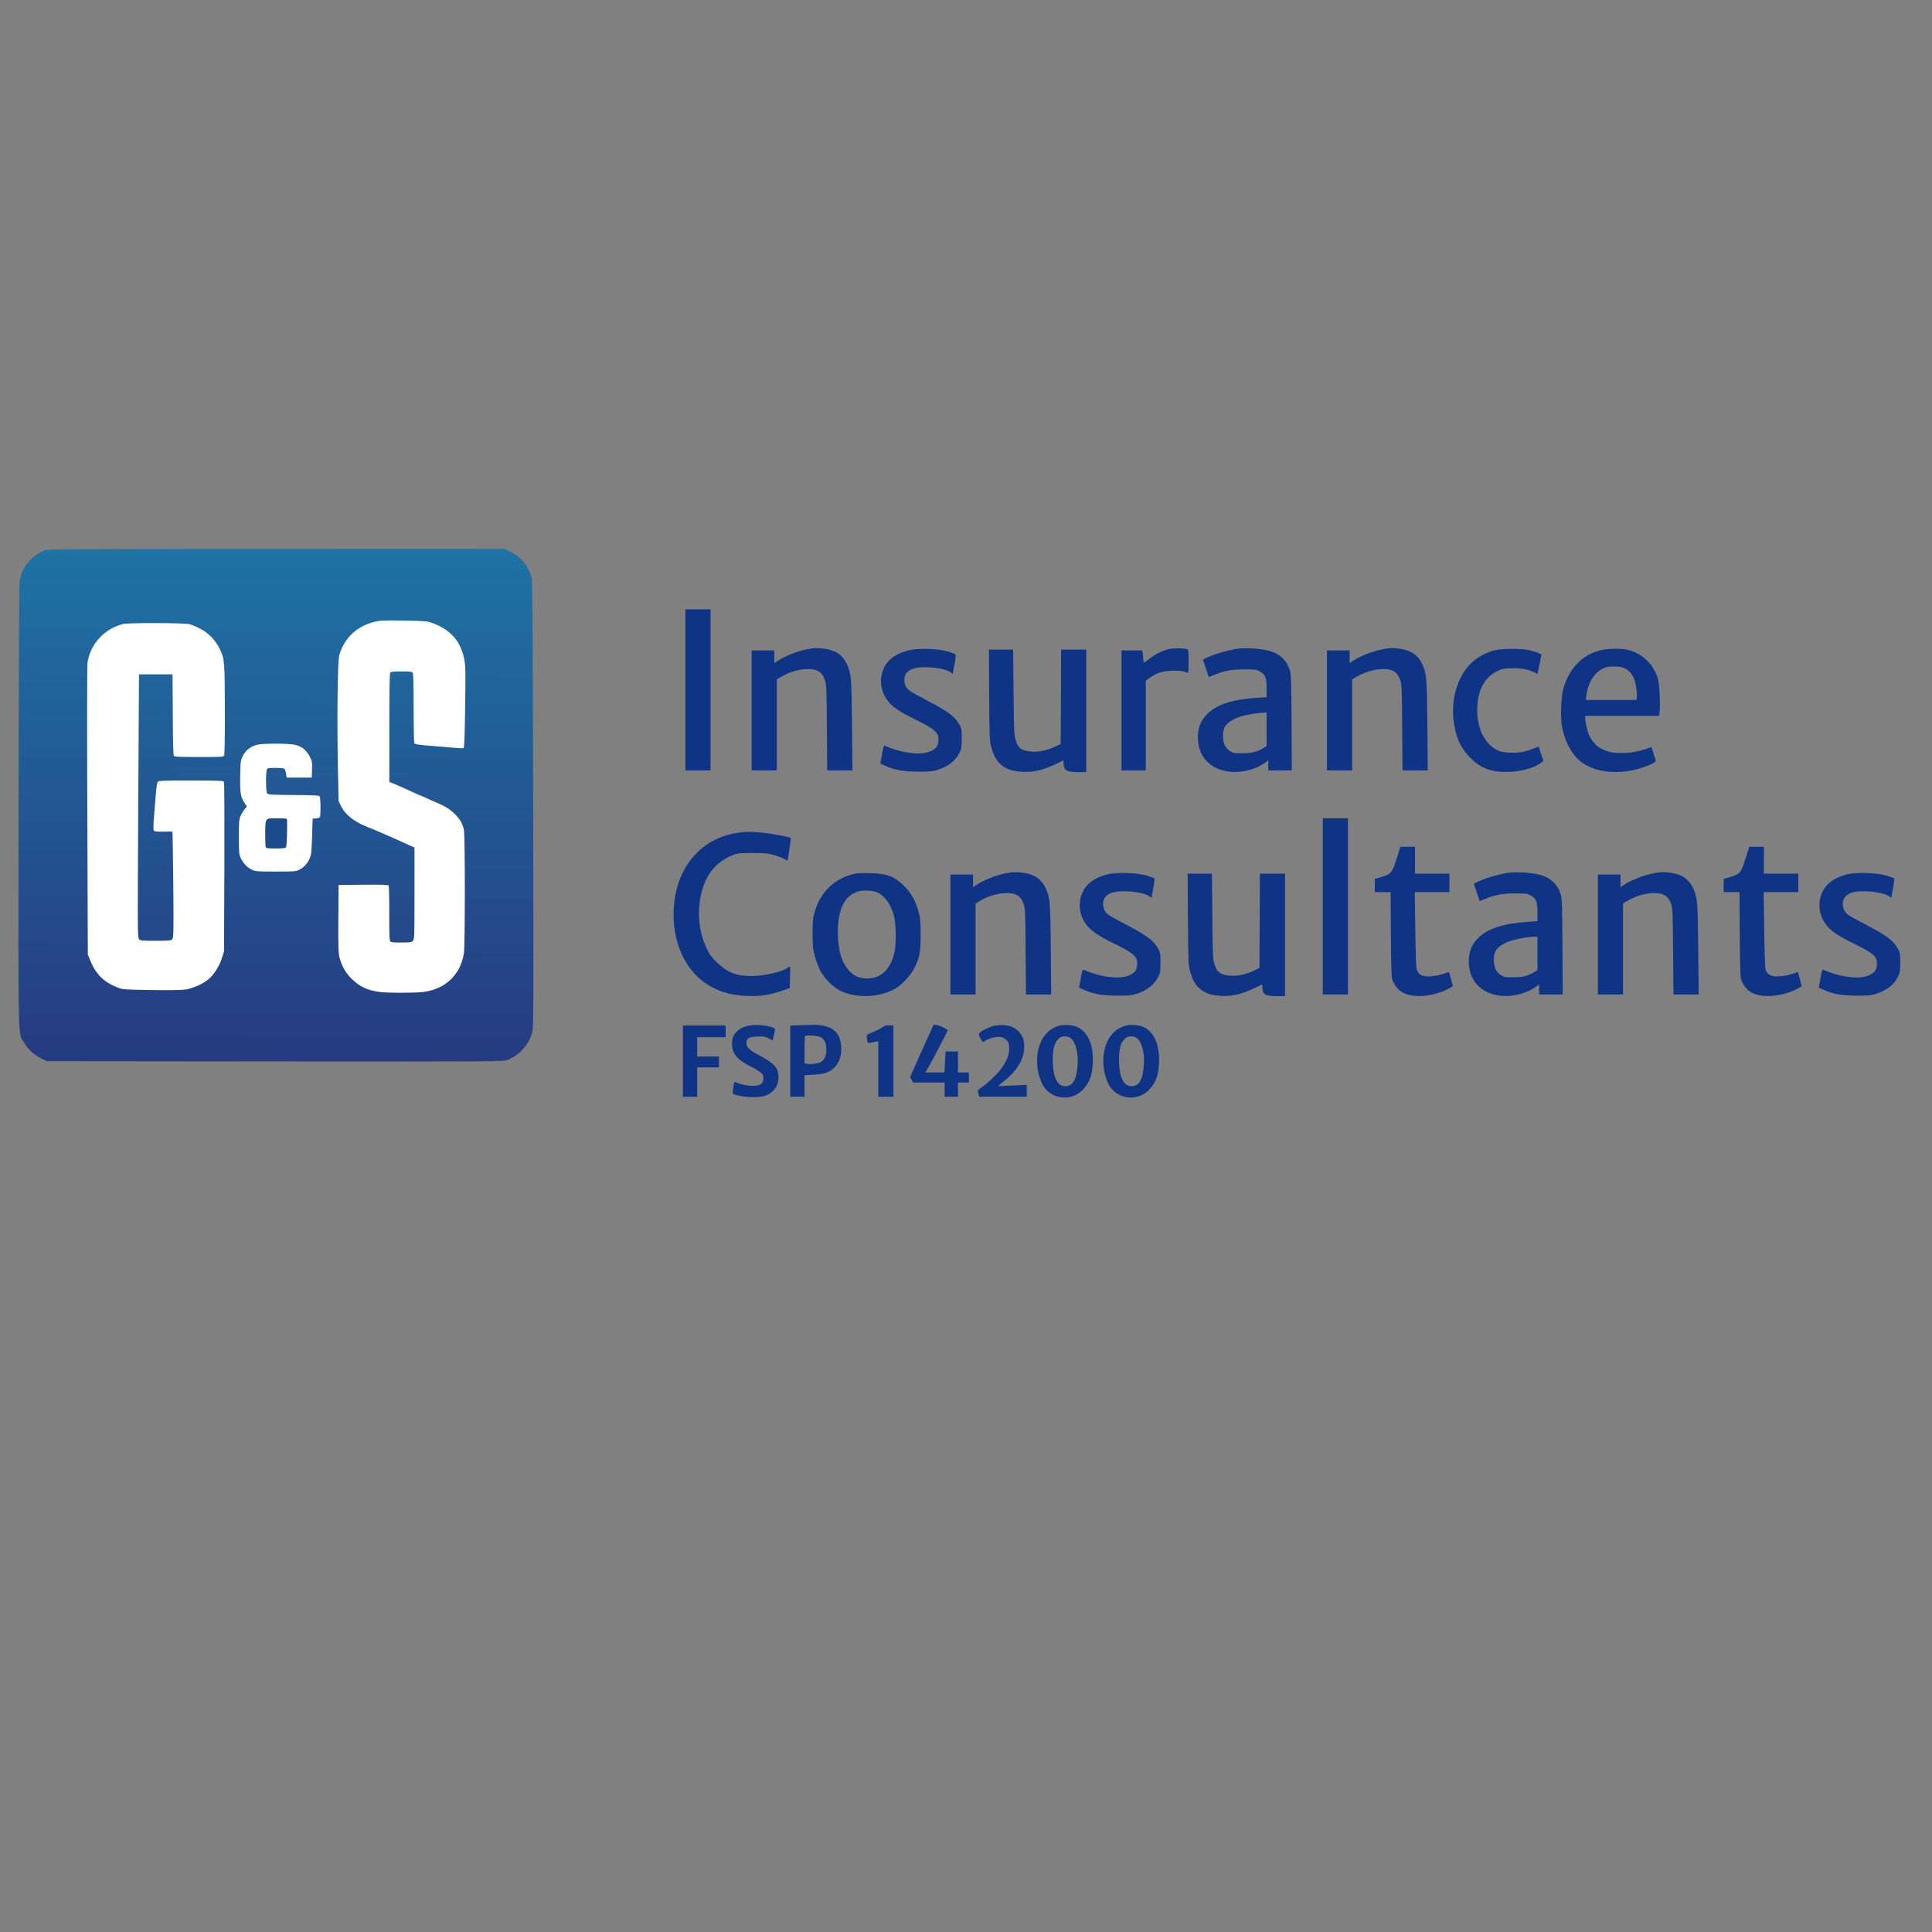 <svg xmlns="http://www.w3.org/2000/svg" xmlns:xlink="http://www.w3.org/1999/xlink" width="500" zoomAndPan="magnify" viewBox="0 0 375 375" height="500" preserveAspectRatio="xMidYMid meet" version="1.0"><rect x="0" y="0" width="375" height="375" fill="#808080" stroke="none"/><defs><clipPath id="25ca9823c2"><path d="M 10.316 114.793 L 96.34 114.793 L 96.34 200.098 L 10.316 200.098 Z M 10.316 114.793 " clip-rule="nonzero"/></clipPath><clipPath id="b4b57323c9"><path d="M 3.578 106.535 L 104 106.535 L 104 207 L 3.578 207 Z M 3.578 106.535 " clip-rule="nonzero"/></clipPath><clipPath id="25b2c4e6d1"><path d="M 8.664 106.82 C 7.215 107.473 6.922 107.668 5.996 108.578 C 4.727 109.852 4.105 111.07 3.812 112.895 C 3.699 113.598 3.637 128.223 3.602 156.789 C 3.555 204.672 3.457 200.289 4.742 202.473 C 5.523 203.777 6.531 204.703 8.016 205.438 L 9.07 205.977 L 53.332 206.023 C 97.48 206.055 97.609 206.055 98.488 205.73 C 100.785 204.867 102.609 202.848 103.324 200.355 C 103.551 199.543 103.57 195.406 103.488 156.219 C 103.422 126.398 103.34 112.75 103.211 112.242 C 102.672 109.996 101.145 108.09 99.074 107.113 L 97.887 106.543 L 53.562 106.559 C 13.531 106.559 9.188 106.594 8.664 106.82 Z M 83.383 120.746 C 87.305 122.016 89.438 124.328 90.141 128.109 C 90.367 129.379 90.383 130.469 90.285 137.344 C 90.188 143.598 90.121 145.145 89.961 145.207 C 89.828 145.258 88.949 145.227 87.992 145.129 C 87.012 145.047 85.336 144.898 84.246 144.816 C 81.512 144.605 80.551 144.477 80.422 144.266 C 80.355 144.168 80.289 141.137 80.289 137.52 C 80.289 133.305 80.227 130.844 80.129 130.633 C 79.965 130.355 79.77 130.324 77.961 130.324 C 76.629 130.324 75.895 130.387 75.766 130.52 C 75.617 130.664 75.57 133.27 75.57 141.25 L 75.57 151.805 L 75.945 151.918 C 76.141 151.984 76.711 152.211 77.199 152.441 C 77.688 152.652 78.387 152.977 78.742 153.125 C 79.102 153.285 79.883 153.645 80.484 153.922 C 81.09 154.199 81.609 154.426 81.656 154.426 C 81.707 154.426 82.375 154.719 83.141 155.078 C 83.906 155.438 84.57 155.73 84.621 155.73 C 84.652 155.73 85.254 156.008 85.938 156.332 C 86.77 156.738 87.52 157.262 88.188 157.914 C 89.309 159.02 89.766 159.801 90.043 161.07 C 90.285 162.227 90.285 183.516 90.043 185.031 C 89.375 189.199 86.445 192 82.164 192.539 C 80.438 192.75 75.031 192.75 73.566 192.523 C 71.273 192.18 69.938 191.562 68.441 190.16 C 67.172 189.004 66.355 187.602 65.898 185.859 C 65.672 184.934 65.641 183.953 65.672 178.289 L 65.723 171.773 L 70.508 171.723 C 74.234 171.691 75.324 171.738 75.441 171.887 C 75.504 172 75.57 174.426 75.555 177.293 C 75.555 181.676 75.586 182.523 75.781 182.734 C 75.977 182.914 76.449 182.961 77.945 182.945 C 79.703 182.93 79.918 182.895 80.176 182.586 C 80.438 182.262 80.453 181.578 80.453 173.367 L 80.453 164.508 L 79.363 164.02 C 78.742 163.742 77.945 163.387 77.57 163.207 C 77.18 163.043 76.562 162.766 76.188 162.586 C 75.797 162.426 74.871 162.016 74.137 161.691 C 73.387 161.348 72.234 160.875 71.566 160.617 C 68.812 159.559 67.008 158.156 66.195 156.445 L 65.723 155.484 L 65.59 149.133 C 65.395 139.508 65.527 128.172 65.852 127.148 C 66.859 123.809 69.238 121.559 72.688 120.695 C 73.715 120.438 74.43 120.402 78.254 120.453 C 81.527 120.5 82.848 120.566 83.383 120.746 Z M 36.762 121.152 C 37.137 121.234 37.965 121.578 38.633 121.918 C 40.457 122.812 41.84 124.23 42.719 126.086 C 43.582 127.879 43.633 128.645 43.648 137.945 C 43.664 143.418 43.598 146.414 43.5 146.625 C 43.34 146.918 43.109 146.934 38.633 146.934 C 34.906 146.934 33.898 146.887 33.75 146.723 C 33.637 146.559 33.555 144.133 33.539 138.695 L 33.488 130.891 L 26.977 130.891 L 26.832 156.43 C 26.703 180.797 26.703 181.984 26.977 182.277 C 27.254 182.586 27.5 182.602 30.25 182.602 C 33 182.602 33.23 182.586 33.473 182.246 C 33.684 181.934 33.719 180.664 33.637 171.707 C 33.57 166.105 33.508 161.48 33.473 161.445 C 33.426 161.398 32.645 161.383 31.73 161.414 C 30.496 161.445 30.008 161.398 29.875 161.234 C 29.746 161.09 29.746 160.469 29.844 159.148 C 29.926 158.125 30.086 156.09 30.203 154.656 C 30.332 152.961 30.477 151.918 30.625 151.758 C 30.82 151.527 31.535 151.496 37.086 151.496 C 42.637 151.496 43.34 151.527 43.469 151.758 C 43.551 151.902 43.582 159.051 43.551 168.32 L 43.484 184.641 L 43.062 185.992 C 42.59 187.539 41.484 189.25 40.359 190.16 C 39.332 190.992 37.398 191.855 36.012 192.066 C 35.246 192.18 32.969 192.211 29.371 192.164 C 24.488 192.098 23.805 192.051 23.07 191.773 C 20.191 190.68 18.66 189.199 17.52 186.43 L 17.047 185.289 L 16.949 157.523 C 16.887 141.738 16.902 129.297 16.984 128.695 C 17.473 125.062 20.223 122.047 23.887 121.121 C 24.879 120.859 35.719 120.891 36.762 121.152 Z M 57.289 144.574 C 58.625 144.914 59.438 145.566 60.074 146.773 C 60.578 147.75 60.609 147.863 60.562 149.363 L 60.512 150.926 L 55.629 150.926 L 55.516 150.129 C 55.449 149.688 55.305 149.266 55.188 149.199 C 55.074 149.117 54.309 149.051 53.48 149.051 C 52.16 149.051 51.949 149.086 51.805 149.363 C 51.559 149.836 51.59 153.645 51.852 153.988 C 52.031 154.246 52.551 154.281 56.98 154.312 C 61.148 154.344 61.93 154.379 62.059 154.59 C 62.238 154.883 62.27 158.336 62.09 158.613 C 62.027 158.711 61.684 158.824 61.324 158.855 L 60.676 158.906 L 60.578 162.246 C 60.527 164.086 60.414 165.812 60.316 166.09 C 59.879 167.391 59.195 168.223 58.07 168.824 C 57.453 169.148 57.207 169.168 53.512 169.168 C 49.816 169.168 49.574 169.148 48.855 168.793 C 47.961 168.367 47.18 167.539 46.707 166.496 C 46.398 165.812 46.367 165.453 46.367 162.406 C 46.367 159.363 46.398 159.02 46.723 158.305 C 46.938 157.879 47.277 157.309 47.504 157.031 L 47.93 156.543 L 47.426 155.797 C 46.691 154.688 46.562 153.758 46.625 150.52 C 46.676 147.781 46.691 147.637 47.133 146.723 C 47.668 145.664 48.598 144.914 49.816 144.574 C 50.957 144.266 56.086 144.266 57.289 144.574 Z M 57.289 144.574 " clip-rule="nonzero"/></clipPath><linearGradient x1="306.289" gradientTransform="matrix(0.163, 0, 0, 0.163, 3.578, -138.411)" y1="2116.033" x2="308.357" gradientUnits="userSpaceOnUse" y2="1502.968" id="0bcfb83d24"><stop stop-opacity="1" stop-color="rgb(14.899%, 23.499%, 50.999%)" offset="0"/><stop stop-opacity="1" stop-color="rgb(14.88%, 23.624%, 51.077%)" offset="0.003"/><stop stop-opacity="1" stop-color="rgb(14.862%, 23.75%, 51.157%)" offset="0.031"/><stop stop-opacity="1" stop-color="rgb(14.838%, 23.921%, 51.263%)" offset="0.047"/><stop stop-opacity="1" stop-color="rgb(14.787%, 24.263%, 51.479%)" offset="0.062"/><stop stop-opacity="1" stop-color="rgb(14.737%, 24.606%, 51.694%)" offset="0.078"/><stop stop-opacity="1" stop-color="rgb(14.687%, 24.948%, 51.907%)" offset="0.094"/><stop stop-opacity="1" stop-color="rgb(14.636%, 25.291%, 52.122%)" offset="0.109"/><stop stop-opacity="1" stop-color="rgb(14.586%, 25.633%, 52.338%)" offset="0.125"/><stop stop-opacity="1" stop-color="rgb(14.537%, 25.975%, 52.553%)" offset="0.141"/><stop stop-opacity="1" stop-color="rgb(14.487%, 26.318%, 52.768%)" offset="0.156"/><stop stop-opacity="1" stop-color="rgb(14.436%, 26.66%, 52.982%)" offset="0.172"/><stop stop-opacity="1" stop-color="rgb(14.386%, 27.003%, 53.197%)" offset="0.188"/><stop stop-opacity="1" stop-color="rgb(14.336%, 27.345%, 53.412%)" offset="0.203"/><stop stop-opacity="1" stop-color="rgb(14.287%, 27.689%, 53.627%)" offset="0.219"/><stop stop-opacity="1" stop-color="rgb(14.236%, 28.03%, 53.842%)" offset="0.234"/><stop stop-opacity="1" stop-color="rgb(14.186%, 28.372%, 54.056%)" offset="0.25"/><stop stop-opacity="1" stop-color="rgb(14.136%, 28.716%, 54.271%)" offset="0.266"/><stop stop-opacity="1" stop-color="rgb(14.085%, 29.057%, 54.486%)" offset="0.281"/><stop stop-opacity="1" stop-color="rgb(14.035%, 29.401%, 54.701%)" offset="0.297"/><stop stop-opacity="1" stop-color="rgb(13.986%, 29.742%, 54.916%)" offset="0.312"/><stop stop-opacity="1" stop-color="rgb(13.936%, 30.086%, 55.13%)" offset="0.328"/><stop stop-opacity="1" stop-color="rgb(13.885%, 30.428%, 55.345%)" offset="0.344"/><stop stop-opacity="1" stop-color="rgb(13.835%, 30.769%, 55.56%)" offset="0.359"/><stop stop-opacity="1" stop-color="rgb(13.785%, 31.113%, 55.775%)" offset="0.375"/><stop stop-opacity="1" stop-color="rgb(13.736%, 31.454%, 55.991%)" offset="0.391"/><stop stop-opacity="1" stop-color="rgb(13.686%, 31.798%, 56.204%)" offset="0.406"/><stop stop-opacity="1" stop-color="rgb(13.635%, 32.14%, 56.419%)" offset="0.422"/><stop stop-opacity="1" stop-color="rgb(13.585%, 32.483%, 56.635%)" offset="0.438"/><stop stop-opacity="1" stop-color="rgb(13.535%, 32.825%, 56.85%)" offset="0.453"/><stop stop-opacity="1" stop-color="rgb(13.484%, 33.168%, 57.065%)" offset="0.469"/><stop stop-opacity="1" stop-color="rgb(13.435%, 33.51%, 57.278%)" offset="0.484"/><stop stop-opacity="1" stop-color="rgb(13.385%, 33.852%, 57.494%)" offset="0.5"/><stop stop-opacity="1" stop-color="rgb(13.335%, 34.195%, 57.709%)" offset="0.516"/><stop stop-opacity="1" stop-color="rgb(13.284%, 34.537%, 57.924%)" offset="0.531"/><stop stop-opacity="1" stop-color="rgb(13.234%, 34.88%, 58.139%)" offset="0.547"/><stop stop-opacity="1" stop-color="rgb(13.185%, 35.222%, 58.353%)" offset="0.562"/><stop stop-opacity="1" stop-color="rgb(13.135%, 35.565%, 58.568%)" offset="0.578"/><stop stop-opacity="1" stop-color="rgb(13.084%, 35.907%, 58.783%)" offset="0.594"/><stop stop-opacity="1" stop-color="rgb(13.034%, 36.249%, 58.998%)" offset="0.609"/><stop stop-opacity="1" stop-color="rgb(12.984%, 36.592%, 59.213%)" offset="0.625"/><stop stop-opacity="1" stop-color="rgb(12.933%, 36.934%, 59.427%)" offset="0.641"/><stop stop-opacity="1" stop-color="rgb(12.885%, 37.277%, 59.642%)" offset="0.656"/><stop stop-opacity="1" stop-color="rgb(12.834%, 37.619%, 59.857%)" offset="0.672"/><stop stop-opacity="1" stop-color="rgb(12.784%, 37.962%, 60.072%)" offset="0.688"/><stop stop-opacity="1" stop-color="rgb(12.733%, 38.304%, 60.287%)" offset="0.703"/><stop stop-opacity="1" stop-color="rgb(12.683%, 38.646%, 60.501%)" offset="0.719"/><stop stop-opacity="1" stop-color="rgb(12.634%, 38.989%, 60.716%)" offset="0.734"/><stop stop-opacity="1" stop-color="rgb(12.584%, 39.331%, 60.931%)" offset="0.75"/><stop stop-opacity="1" stop-color="rgb(12.534%, 39.674%, 61.147%)" offset="0.766"/><stop stop-opacity="1" stop-color="rgb(12.483%, 40.016%, 61.362%)" offset="0.781"/><stop stop-opacity="1" stop-color="rgb(12.433%, 40.359%, 61.575%)" offset="0.797"/><stop stop-opacity="1" stop-color="rgb(12.383%, 40.701%, 61.79%)" offset="0.812"/><stop stop-opacity="1" stop-color="rgb(12.334%, 41.043%, 62.006%)" offset="0.828"/><stop stop-opacity="1" stop-color="rgb(12.283%, 41.386%, 62.221%)" offset="0.844"/><stop stop-opacity="1" stop-color="rgb(12.233%, 41.728%, 62.436%)" offset="0.859"/><stop stop-opacity="1" stop-color="rgb(12.183%, 42.072%, 62.65%)" offset="0.875"/><stop stop-opacity="1" stop-color="rgb(12.132%, 42.413%, 62.865%)" offset="0.891"/><stop stop-opacity="1" stop-color="rgb(12.083%, 42.757%, 63.08%)" offset="0.906"/><stop stop-opacity="1" stop-color="rgb(12.033%, 43.098%, 63.295%)" offset="0.922"/><stop stop-opacity="1" stop-color="rgb(11.983%, 43.442%, 63.51%)" offset="0.938"/><stop stop-opacity="1" stop-color="rgb(11.932%, 43.784%, 63.724%)" offset="0.953"/><stop stop-opacity="1" stop-color="rgb(11.882%, 44.125%, 63.939%)" offset="0.969"/><stop stop-opacity="1" stop-color="rgb(11.832%, 44.469%, 64.154%)" offset="0.984"/><stop stop-opacity="1" stop-color="rgb(11.803%, 44.669%, 64.281%)" offset="0.997"/><stop stop-opacity="1" stop-color="rgb(11.8%, 44.699%, 64.299%)" offset="1"/></linearGradient><clipPath id="5ee1336e0a"><path d="M 353 169 L 368.828 169 L 368.828 194 L 353 194 Z M 353 169 " clip-rule="nonzero"/></clipPath><clipPath id="afbe8a65c8"><path d="M 201 198 L 213 198 L 213 213.035 L 201 213.035 Z M 201 198 " clip-rule="nonzero"/></clipPath><clipPath id="3fdd80ac44"><path d="M 214 198 L 225 198 L 225 213.035 L 214 213.035 Z M 214 198 " clip-rule="nonzero"/></clipPath></defs><g clip-path="url(#25ca9823c2)"><path fill="#ffffff" d="M 10.316 114.793 L 96.293 114.793 L 96.293 200.098 L 10.316 200.098 Z M 10.316 114.793 " fill-opacity="1" fill-rule="nonzero"/></g><g clip-path="url(#b4b57323c9)"><g clip-path="url(#25b2c4e6d1)"><path fill="url(#0bcfb83d24)" d="M 3.578 106.543 L 3.578 206.055 L 103.57 206.055 L 103.57 106.543 Z M 3.578 106.543 " fill-rule="nonzero"/></g></g><path fill="#1b4a8d" d="M 51.738 159.184 C 51.527 159.477 51.477 160.031 51.477 161.855 C 51.477 163.125 51.527 164.281 51.574 164.426 C 51.656 164.641 51.98 164.688 53.512 164.688 C 54.816 164.688 55.402 164.621 55.516 164.477 C 55.66 164.312 55.793 160.812 55.711 159.02 C 55.711 158.875 55.223 158.824 53.855 158.824 C 52.113 158.824 51.965 158.84 51.738 159.184 Z M 51.738 159.184 " fill-opacity="1" fill-rule="nonzero"/><path fill="#0f3486" d="M 133.031 133.906 L 133.031 149.539 L 137.918 149.539 L 137.918 118.27 L 133.031 118.27 Z M 133.031 133.906 " fill-opacity="1" fill-rule="nonzero"/><path fill="#0f3486" d="M 156.719 126.008 C 154.812 126.348 152.078 127.457 150.742 128.402 L 150.289 128.711 L 150.289 126.25 L 145.895 126.25 L 145.895 149.539 L 150.777 149.539 L 150.777 131.871 L 151.641 131.363 C 152.957 130.566 154.781 129.98 156.18 129.883 C 158.492 129.719 159.582 130.324 160.137 132.066 C 160.414 132.91 160.445 133.809 160.496 141.266 L 160.559 149.539 L 165.461 149.539 L 165.379 140.859 C 165.297 131.543 165.23 130.777 164.402 128.953 C 163.605 127.211 162.301 126.266 160.203 125.941 C 158.898 125.73 158.152 125.73 156.719 126.008 Z M 156.719 126.008 " fill-opacity="1" fill-rule="nonzero"/><path fill="#0f3486" d="M 226.863 125.988 C 225.594 126.285 224.129 127.031 223.004 127.945 C 222.516 128.352 222.059 128.629 222.012 128.578 C 221.961 128.516 221.914 128.254 221.914 127.977 C 221.914 127.699 221.863 127.195 221.816 126.852 L 221.703 126.25 L 217.68 126.25 L 217.68 149.539 L 222.402 149.539 L 222.402 132.113 L 223.184 131.559 C 224.438 130.633 225.527 130.289 227.367 130.191 C 228.848 130.129 229.566 130.227 230.426 130.566 C 230.688 130.68 230.703 130.52 230.703 128.402 C 230.703 126.43 230.672 126.105 230.445 126.023 C 229.84 125.793 227.824 125.777 226.863 125.988 Z M 226.863 125.988 " fill-opacity="1" fill-rule="nonzero"/><path fill="#0f3486" d="M 240.129 125.926 C 238.145 126.234 235.312 127.098 233.992 127.781 L 233.488 128.043 L 234.059 129.734 L 234.629 131.414 L 235.605 131.023 C 237.703 130.176 238.941 129.949 241.449 129.93 C 243.68 129.914 243.84 129.93 244.523 130.324 C 245.617 130.941 245.844 131.527 245.844 133.598 L 245.844 135.324 L 244.02 135.438 C 239.285 135.746 236.176 136.738 234.352 138.562 C 233.129 139.801 232.641 140.91 232.527 142.684 C 232.301 146.773 234.902 149.574 239.184 149.836 C 241.398 149.965 244.02 149.199 245.648 147.977 L 246.168 147.57 L 246.168 149.539 L 250.742 149.539 L 250.695 140.207 C 250.645 131.969 250.598 130.793 250.352 130.078 C 249.684 128.059 248.301 126.805 246.086 126.25 C 244.59 125.875 241.531 125.695 240.129 125.926 Z M 245.844 141.559 L 245.844 144.816 L 245.324 145.145 C 243.988 145.957 243.074 146.188 241.188 146.203 C 239.48 146.203 239.348 146.188 238.695 145.746 C 237.785 145.129 237.395 144.266 237.379 142.816 C 237.379 141.168 237.898 140.422 239.676 139.508 C 240.812 138.938 243.289 138.418 245.402 138.32 L 245.844 138.305 Z M 245.844 141.559 " fill-opacity="1" fill-rule="nonzero"/><path fill="#0f3486" d="M 268.391 126.008 C 266.484 126.348 263.75 127.457 262.414 128.402 L 261.961 128.711 L 261.961 126.25 L 257.562 126.25 L 257.562 149.539 L 262.449 149.539 L 262.449 131.871 L 263.309 131.363 C 264.629 130.566 266.453 129.98 267.852 129.883 C 270.164 129.719 271.254 130.324 271.809 132.066 C 272.086 132.91 272.117 133.809 272.164 141.266 L 272.23 149.539 L 277.129 149.539 L 277.051 140.859 C 276.969 131.543 276.902 130.777 276.074 128.953 C 275.273 127.211 273.973 126.266 271.871 125.941 C 270.57 125.73 269.82 125.73 268.391 126.008 Z M 268.391 126.008 " fill-opacity="1" fill-rule="nonzero"/><path fill="#0f3486" d="M 176.398 126.219 C 173.973 126.836 172.426 127.91 171.613 129.559 C 170.652 131.512 170.832 133.871 172.07 135.695 C 172.996 137.066 174.332 138.012 177.391 139.523 C 181.594 141.594 182.277 142.195 182.145 143.809 C 182.082 144.816 181.656 145.355 180.598 145.828 C 178.777 146.656 175.062 146.203 171.758 144.754 C 171.547 144.656 171.449 144.934 171.191 146.43 L 170.863 148.223 L 171.777 148.629 C 173.617 149.461 175.355 149.77 178.207 149.77 C 180.289 149.785 181.008 149.719 181.789 149.492 C 183.984 148.809 185.449 147.699 186.215 146.137 C 186.637 145.305 186.672 145.062 186.672 143.352 C 186.672 141.641 186.621 141.398 186.297 140.793 C 185.402 139.117 184.148 138.156 179.996 135.992 C 178.387 135.145 176.824 134.281 176.547 134.07 C 175.879 133.578 175.52 132.832 175.52 131.887 C 175.52 130.891 176.203 130.094 177.359 129.754 C 179.199 129.199 183.332 129.621 184.488 130.484 L 184.93 130.793 L 185.27 128.969 C 185.465 127.879 185.547 127.098 185.465 127.016 C 185.387 126.934 184.703 126.676 183.953 126.445 C 182.098 125.891 178.156 125.777 176.398 126.219 Z M 176.398 126.219 " fill-opacity="1" fill-rule="nonzero"/><path fill="#0f3486" d="M 290.285 126.188 C 288.559 126.543 286.703 127.57 285.434 128.84 C 282.941 131.332 281.672 135.5 282.129 139.703 C 282.469 142.93 283.465 145.176 285.398 147.098 C 287.5 149.215 289.648 149.965 293.051 149.816 C 295.625 149.688 297.969 148.988 299.203 147.977 L 299.562 147.668 L 299.105 146.285 L 298.668 144.898 L 297.738 145.273 C 295.98 145.957 294.891 146.152 293.133 146.09 C 291.766 146.039 291.359 145.957 290.594 145.582 C 287.648 144.148 286.133 139.98 286.93 135.5 C 287.387 133.027 288.625 131.25 290.578 130.289 C 291.52 129.816 291.832 129.754 293.277 129.703 C 295.07 129.637 296.648 129.914 297.773 130.484 L 298.422 130.812 L 298.504 130.453 C 298.555 130.242 298.73 129.395 298.895 128.547 L 299.203 127.031 L 298.488 126.707 C 298.082 126.543 297.266 126.285 296.664 126.168 C 295.281 125.859 291.684 125.875 290.285 126.188 Z M 290.285 126.188 " fill-opacity="1" fill-rule="nonzero"/><path fill="#0f3486" d="M 310.52 126.25 C 307.051 127.164 304.594 129.734 303.453 133.613 C 303.031 135.094 302.852 138.922 303.129 140.73 C 303.566 143.516 304.871 146.137 306.531 147.586 C 309.055 149.77 313.336 150.438 317.715 149.312 C 319.453 148.855 321.375 148.012 321.375 147.699 C 321.375 147.586 321.195 146.953 320.953 146.25 L 320.547 145.012 L 319.699 145.305 C 317.062 146.234 313.789 146.445 311.934 145.797 C 310.289 145.242 309.281 144.379 308.531 142.879 C 308.141 142.129 307.703 140.34 307.703 139.477 L 307.703 138.953 L 322.012 138.953 L 322.125 138.223 C 322.305 136.984 322.094 132.617 321.801 131.738 C 320.871 128.891 318.965 127 316.184 126.188 C 314.93 125.812 312.047 125.844 310.52 126.25 Z M 315.043 129.59 C 315.973 129.914 316.703 130.648 317.145 131.656 C 317.52 132.52 317.844 134.852 317.695 135.484 L 317.598 135.859 L 307.816 135.859 L 307.914 134.996 C 308.238 132.344 309.621 130.273 311.559 129.574 C 312.391 129.281 314.18 129.297 315.043 129.59 Z M 315.043 129.59 " fill-opacity="1" fill-rule="nonzero"/><path fill="#0f3486" d="M 191.992 134.914 C 192.059 143.418 192.074 143.809 192.418 145.047 C 192.891 146.773 193.539 147.863 194.484 148.578 C 195.543 149.395 196.633 149.719 198.555 149.816 C 200.93 149.934 202.934 149.363 206.336 147.617 C 206.402 147.586 206.449 147.816 206.449 148.141 C 206.449 149.539 207.004 149.867 209.312 149.867 L 210.844 149.867 L 210.844 126.086 L 205.961 126.086 L 205.93 135.242 L 205.879 144.395 L 204.934 144.852 C 203.391 145.617 201.68 145.992 200.297 145.895 C 198.23 145.73 197.578 145.242 197.074 143.418 C 196.844 142.602 196.781 141.25 196.73 134.266 L 196.648 126.086 L 191.945 126.086 Z M 191.992 134.914 " fill-opacity="1" fill-rule="nonzero"/><path fill="#0f3486" d="M 256.75 175.926 L 256.75 193.027 L 261.633 193.027 L 261.633 158.824 L 256.75 158.824 Z M 256.75 175.926 " fill-opacity="1" fill-rule="nonzero"/><path fill="#0f3486" d="M 143.598 161.594 C 136.746 162.406 131.879 167.473 130.918 174.801 C 130.07 181.383 132.301 187.539 136.711 190.68 C 139.09 192.375 141.562 193.172 144.918 193.305 C 147.52 193.402 149.359 193.141 151.738 192.309 L 153.301 191.773 L 153.348 189.605 C 153.398 187.488 153.383 187.441 153.09 187.699 C 152.129 188.562 148.496 189.445 145.859 189.445 C 142.848 189.445 141.141 188.758 139.121 186.758 C 138.047 185.699 137.672 185.191 137.152 184.07 C 136.012 181.676 135.508 178.891 135.703 176.137 C 136.078 171.039 138.273 167.555 142.082 166.039 C 143.16 165.602 143.336 165.582 146.055 165.582 C 148.547 165.582 149.066 165.633 150.207 165.957 C 150.922 166.168 151.82 166.512 152.211 166.723 C 152.582 166.934 152.895 167.066 152.895 167 C 152.895 166.953 153.039 165.957 153.234 164.801 C 153.414 163.645 153.543 162.684 153.512 162.652 C 153.316 162.457 149.328 161.723 147.75 161.594 C 145.582 161.414 145.145 161.414 143.598 161.594 Z M 143.598 161.594 " fill-opacity="1" fill-rule="nonzero"/><path fill="#0f3486" d="M 271.238 166.188 C 270.406 168.906 270.082 169.477 269.156 169.867 C 268.73 170.047 268.031 170.289 267.609 170.387 L 266.844 170.582 L 266.844 173.156 L 269.918 173.156 L 269.969 181.332 C 270.016 187.211 270.082 189.688 270.23 190.113 C 270.523 190.992 271.254 192 271.938 192.457 C 273.875 193.777 277.734 193.582 280.973 192.016 C 281.527 191.738 281.98 191.445 281.98 191.367 C 281.98 191.234 281.312 188.793 281.25 188.68 C 281.234 188.645 280.875 188.777 280.418 188.938 C 279.215 189.395 277.293 189.656 276.445 189.461 C 275.586 189.266 275.176 188.875 274.949 188.043 C 274.867 187.684 274.754 184.215 274.707 180.273 L 274.609 173.156 L 281.332 173.156 L 281.332 169.574 L 274.656 169.574 L 274.656 164.363 L 271.809 164.363 Z M 271.238 166.188 " fill-opacity="1" fill-rule="nonzero"/><path fill="#0f3486" d="M 338.957 166.188 C 338.125 168.906 337.801 169.477 336.875 169.867 C 336.449 170.047 335.75 170.289 335.328 170.387 L 334.562 170.582 L 334.562 173.156 L 337.637 173.156 L 337.688 181.332 C 337.734 187.211 337.801 189.688 337.949 190.113 C 338.242 190.992 338.973 192 339.656 192.457 C 341.594 193.777 345.453 193.582 348.691 192.016 C 349.246 191.738 349.699 191.445 349.699 191.367 C 349.699 191.234 349.031 188.793 348.969 188.68 C 348.953 188.645 348.594 188.777 348.137 188.938 C 346.934 189.395 345.012 189.656 344.164 189.461 C 343.305 189.266 342.895 188.875 342.668 188.043 C 342.586 187.684 342.473 184.215 342.426 180.273 L 342.328 173.156 L 349.051 173.156 L 349.051 169.574 L 342.375 169.574 L 342.375 164.363 L 339.527 164.363 Z M 338.957 166.188 " fill-opacity="1" fill-rule="nonzero"/><path fill="#0f3486" d="M 195.297 169.492 C 193.395 169.836 190.66 170.941 189.324 171.887 L 188.867 172.195 L 188.867 169.738 L 184.473 169.738 L 184.473 193.027 L 189.355 193.027 L 189.355 175.355 L 190.219 174.852 C 191.539 174.051 193.363 173.465 194.762 173.367 C 197.074 173.207 198.164 173.809 198.719 175.551 C 198.992 176.398 199.027 177.293 199.074 184.754 L 199.141 193.027 L 204.039 193.027 L 203.957 184.348 C 203.879 175.031 203.812 174.266 202.98 172.441 C 202.184 170.699 200.883 169.754 198.781 169.426 C 197.48 169.215 196.73 169.215 195.297 169.492 Z M 195.297 169.492 " fill-opacity="1" fill-rule="nonzero"/><path fill="#0f3486" d="M 292.711 169.41 C 290.723 169.719 287.891 170.582 286.574 171.27 L 286.066 171.527 L 286.637 173.223 L 287.207 174.898 L 288.184 174.508 C 290.285 173.66 291.52 173.434 294.027 173.418 C 296.258 173.402 296.422 173.418 297.105 173.809 C 298.195 174.426 298.422 175.012 298.422 177.082 L 298.422 178.809 L 296.602 178.922 C 291.863 179.23 288.754 180.227 286.93 182.051 C 285.711 183.289 285.223 184.395 285.105 186.172 C 284.879 190.258 287.484 193.059 291.766 193.32 C 293.98 193.449 296.602 192.684 298.227 191.465 L 298.75 191.055 L 298.75 193.027 L 303.324 193.027 L 303.273 183.695 C 303.227 175.453 303.176 174.281 302.934 173.562 C 302.266 171.543 300.883 170.289 298.668 169.738 C 297.168 169.363 294.109 169.184 292.711 169.41 Z M 298.422 185.047 L 298.422 188.305 L 297.902 188.629 C 296.566 189.445 295.656 189.672 293.766 189.688 C 292.059 189.688 291.93 189.672 291.277 189.23 C 290.367 188.613 289.973 187.75 289.957 186.301 C 289.957 184.656 290.48 183.906 292.254 182.992 C 293.395 182.426 295.867 181.902 297.984 181.805 L 298.422 181.789 Z M 298.422 185.047 " fill-opacity="1" fill-rule="nonzero"/><path fill="#0f3486" d="M 320.969 169.492 C 319.062 169.836 316.328 170.941 314.996 171.887 L 314.539 172.195 L 314.539 169.738 L 310.145 169.738 L 310.145 193.027 L 315.027 193.027 L 315.027 175.355 L 315.891 174.852 C 317.207 174.051 319.031 173.465 320.434 173.367 C 322.742 173.207 323.832 173.809 324.387 175.551 C 324.664 176.398 324.695 177.293 324.746 184.754 L 324.812 193.027 L 329.711 193.027 L 329.629 184.348 C 329.547 175.031 329.484 174.266 328.652 172.441 C 327.855 170.699 326.551 169.754 324.453 169.426 C 323.148 169.215 322.402 169.215 320.969 169.492 Z M 320.969 169.492 " fill-opacity="1" fill-rule="nonzero"/><path fill="#0f3486" d="M 165.996 169.574 C 162.023 170.422 159.176 173.141 158.07 177.211 C 157.777 178.254 157.711 178.891 157.727 181.219 C 157.727 183.68 157.777 184.168 158.152 185.566 C 158.379 186.445 158.852 187.684 159.176 188.336 C 159.992 189.918 161.715 191.641 163.148 192.328 C 166.273 193.84 170.863 193.629 173.859 191.836 C 175.18 191.055 176.855 189.199 177.539 187.781 C 178.531 185.68 178.695 184.836 178.695 181.465 C 178.695 178.824 178.645 178.27 178.32 177.066 C 177.734 174.898 176.922 173.418 175.602 172.082 C 173.68 170.129 172.215 169.559 168.926 169.477 C 167.676 169.445 166.355 169.492 165.996 169.574 Z M 170.426 173.289 C 171.809 174.004 172.914 175.566 173.484 177.652 C 173.91 179.152 173.988 182.879 173.664 184.574 C 172.934 188.238 170.898 190.113 167.887 189.898 C 166.566 189.801 165.719 189.395 164.793 188.387 C 163.328 186.789 162.629 184.379 162.629 180.895 C 162.629 176.691 163.816 174.102 166.176 173.156 C 167.266 172.699 169.434 172.781 170.426 173.289 Z M 170.426 173.289 " fill-opacity="1" fill-rule="nonzero"/><path fill="#0f3486" d="M 214.98 169.703 C 212.555 170.324 211.008 171.398 210.195 173.043 C 209.234 174.996 209.41 177.359 210.648 179.184 C 211.578 180.551 212.91 181.496 215.973 183.012 C 220.172 185.078 220.855 185.68 220.727 187.293 C 220.66 188.305 220.238 188.84 219.18 189.312 C 217.355 190.145 213.645 189.688 210.34 188.238 C 210.129 188.141 210.031 188.418 209.77 189.918 L 209.445 191.707 L 210.355 192.113 C 212.195 192.945 213.938 193.254 216.785 193.254 C 218.871 193.27 219.586 193.207 220.367 192.977 C 222.566 192.293 224.031 191.188 224.797 189.621 C 225.219 188.793 225.25 188.547 225.25 186.836 C 225.25 185.129 225.203 184.883 224.875 184.281 C 223.98 182.602 222.727 181.641 218.578 179.477 C 216.965 178.629 215.402 177.766 215.125 177.555 C 214.457 177.066 214.102 176.316 214.102 175.371 C 214.102 174.379 214.785 173.582 215.941 173.238 C 217.777 172.684 221.914 173.109 223.07 173.973 L 223.508 174.281 L 223.852 172.457 C 224.047 171.367 224.129 170.582 224.047 170.504 C 223.965 170.422 223.281 170.16 222.531 169.934 C 220.676 169.379 216.738 169.266 214.98 169.703 Z M 214.98 169.703 " fill-opacity="1" fill-rule="nonzero"/><g clip-path="url(#5ee1336e0a)"><path fill="#0f3486" d="M 358.555 169.703 C 356.129 170.324 354.586 171.398 353.77 173.043 C 352.809 174.996 352.988 177.359 354.227 179.184 C 355.152 180.551 356.488 181.496 359.551 183.012 C 363.75 185.078 364.434 185.68 364.301 187.293 C 364.238 188.305 363.812 188.84 362.758 189.312 C 360.934 190.145 357.223 189.688 353.918 188.238 C 353.707 188.141 353.609 188.418 353.348 189.918 L 353.02 191.707 L 353.934 192.113 C 355.773 192.945 357.516 193.254 360.363 193.254 C 362.445 193.27 363.164 193.207 363.945 192.977 C 366.141 192.293 367.605 191.188 368.371 189.621 C 368.797 188.793 368.828 188.547 368.828 186.836 C 368.828 185.129 368.777 184.883 368.453 184.281 C 367.559 182.602 366.305 181.641 362.152 179.477 C 360.543 178.629 358.98 177.766 358.703 177.555 C 358.035 177.066 357.676 176.316 357.676 175.371 C 357.676 174.379 358.359 173.582 359.516 173.238 C 361.355 172.684 365.492 173.109 366.648 173.973 L 367.086 174.281 L 367.43 172.457 C 367.625 171.367 367.703 170.582 367.625 170.504 C 367.543 170.422 366.859 170.16 366.109 169.934 C 364.254 169.379 360.312 169.266 358.555 169.703 Z M 358.555 169.703 " fill-opacity="1" fill-rule="nonzero"/></g><path fill="#0f3486" d="M 230.574 178.402 C 230.641 186.902 230.656 187.293 230.996 188.531 C 231.469 190.258 232.121 191.348 233.066 192.066 C 234.121 192.879 235.215 193.207 237.133 193.305 C 239.512 193.418 241.512 192.848 244.914 191.105 C 244.98 191.074 245.031 191.301 245.031 191.625 C 245.031 193.027 245.582 193.352 247.895 193.352 L 249.426 193.352 L 249.426 169.574 L 244.543 169.574 L 244.508 178.727 L 244.461 187.879 L 243.516 188.336 C 241.969 189.102 240.262 189.477 238.875 189.379 C 236.809 189.215 236.156 188.727 235.652 186.902 C 235.426 186.09 235.359 184.738 235.312 177.75 L 235.23 169.574 L 230.523 169.574 Z M 230.574 178.402 " fill-opacity="1" fill-rule="nonzero"/><path fill="#0f3486" d="M 145.25 199.094 C 144.191 199.34 143.703 199.582 143.086 200.168 C 142.336 200.852 142.094 201.457 142.094 202.645 C 142.094 204.535 143.035 205.656 145.852 207.09 C 147.805 208.102 148.18 208.457 148.18 209.305 C 148.18 210.105 147.789 210.543 146.941 210.707 C 146.082 210.867 144.453 210.672 143.461 210.301 C 142.973 210.121 142.562 209.973 142.562 210.004 C 142.449 210.152 142.156 212.105 142.223 212.223 C 142.434 212.547 144.422 212.938 145.984 212.953 C 147.953 212.969 148.914 212.727 149.824 211.945 C 150.688 211.195 151.109 210.301 151.109 209.145 C 151.109 207.301 150.344 206.422 147.352 204.828 C 145.414 203.785 144.875 203.281 144.875 202.465 C 144.875 201.555 145.379 201.242 147.008 201.195 C 148.246 201.145 148.523 201.195 149.207 201.535 L 149.973 201.926 L 150.07 201.504 C 150.117 201.277 150.23 200.805 150.312 200.461 C 150.41 200.137 150.426 199.793 150.379 199.711 C 150.035 199.125 146.766 198.734 145.25 199.094 Z M 145.25 199.094 " fill-opacity="1" fill-rule="nonzero"/><path fill="#0f3486" d="M 155.23 198.996 L 153.391 199.062 L 153.391 212.887 L 156.156 212.887 L 156.156 208.703 L 157.832 208.605 C 159.785 208.492 160.422 208.328 161.367 207.691 C 162.75 206.766 163.449 205.039 163.27 203.004 C 163.043 200.691 161.953 199.484 159.656 199.062 C 159.137 198.965 158.34 198.898 157.883 198.914 C 157.426 198.93 156.223 198.98 155.23 198.996 Z M 159.25 201.293 C 160.031 201.684 160.391 202.449 160.391 203.77 C 160.391 204.941 160.062 205.656 159.348 206.129 C 158.891 206.438 157.23 206.633 156.578 206.473 L 156.156 206.375 L 156.156 203.785 C 156.156 202.367 156.207 201.16 156.27 201.113 C 156.5 200.867 158.68 201 159.25 201.293 Z M 159.25 201.293 " fill-opacity="1" fill-rule="nonzero"/><path fill="#0f3486" d="M 171.328 199.371 C 170.938 199.633 170.141 200.039 169.539 200.281 C 168.934 200.527 168.383 200.789 168.316 200.852 C 168.234 200.902 168.234 201.309 168.301 201.73 C 168.414 202.578 168.332 202.562 169.961 202.203 L 170.48 202.09 L 170.48 212.887 L 173.41 212.887 L 173.41 199.043 L 172.941 199.043 C 172.68 199.043 172.371 199.012 172.238 198.98 C 172.125 198.93 171.719 199.109 171.328 199.371 Z M 171.328 199.371 " fill-opacity="1" fill-rule="nonzero"/><path fill="#0f3486" d="M 181.145 199.027 C 181.094 199.125 180.07 201.406 178.848 204.125 L 176.652 209.062 L 176.945 209.582 L 177.238 210.121 L 183.344 210.121 L 183.344 212.887 L 185.945 212.887 L 185.945 210.121 L 188.062 210.121 L 188.062 208.164 L 185.945 208.164 L 185.945 204.094 L 183.539 204.094 L 183.422 206.129 L 183.309 208.164 L 179.598 208.164 L 180.02 207.48 C 180.527 206.684 184.027 199.988 183.961 199.941 C 182.805 199.125 181.371 198.672 181.145 199.027 Z M 181.145 199.027 " fill-opacity="1" fill-rule="nonzero"/><path fill="#0f3486" d="M 193.223 199.062 C 192.246 199.207 190.57 199.988 190.082 200.527 C 189.898 200.734 190.086 201.266 190.652 202.121 C 190.766 202.301 190.879 202.285 191.254 201.992 C 191.516 201.812 192.18 201.535 192.734 201.406 C 194.004 201.082 194.852 201.262 195.453 201.992 C 195.812 202.418 195.875 202.645 195.875 203.574 C 195.875 204.906 195.305 206.211 194.055 207.789 C 193.207 208.867 191.48 210.445 190.359 211.18 C 189.738 211.586 189.738 211.602 189.918 212.238 L 190.082 212.887 L 199.293 212.887 L 199.293 210.574 L 196.496 210.707 L 193.68 210.82 L 194.934 209.809 C 197.34 207.871 198.66 205.754 198.773 203.637 C 198.871 201.992 198.594 201.113 197.684 200.168 C 196.676 199.141 195.191 198.77 193.223 199.062 Z M 193.223 199.062 " fill-opacity="1" fill-rule="nonzero"/><g clip-path="url(#afbe8a65c8)"><path fill="#0f3486" d="M 205.414 199.141 C 203.203 199.844 201.785 201.75 201.379 204.551 C 201.055 206.828 201.605 209.535 202.715 211.082 C 204.473 213.508 208.152 213.703 210.219 211.473 C 211.52 210.086 211.992 208.77 212.105 206.293 C 212.27 202.758 211.129 200.203 208.965 199.289 C 208.055 198.914 206.359 198.832 205.414 199.141 Z M 207.824 201.504 C 208.816 202.285 209.355 204.5 209.145 206.91 C 208.949 209.289 208.395 210.461 207.352 210.754 C 205.449 211.277 204.34 209.402 204.34 205.723 C 204.34 203.605 204.652 202.449 205.398 201.699 C 205.84 201.262 206.051 201.16 206.668 201.16 C 207.156 201.16 207.531 201.277 207.824 201.504 Z M 207.824 201.504 " fill-opacity="1" fill-rule="nonzero"/></g><g clip-path="url(#3fdd80ac44)"><path fill="#0f3486" d="M 218.277 199.141 C 216.062 199.844 214.645 201.75 214.238 204.551 C 213.914 206.828 214.465 209.535 215.574 211.082 C 217.332 213.508 221.012 213.703 223.078 211.473 C 224.379 210.086 224.852 208.77 224.965 206.293 C 225.129 202.758 223.988 200.203 221.824 199.289 C 220.914 198.914 219.219 198.832 218.277 199.141 Z M 220.684 201.504 C 221.68 202.285 222.215 204.5 222.004 206.91 C 221.809 209.289 221.254 210.461 220.211 210.754 C 218.309 211.277 217.203 209.402 217.203 205.723 C 217.203 203.605 217.512 202.449 218.258 201.699 C 218.699 201.262 218.91 201.16 219.527 201.16 C 220.016 201.16 220.391 201.277 220.684 201.504 Z M 220.684 201.504 " fill-opacity="1" fill-rule="nonzero"/></g><path fill="#0f3486" d="M 132.555 205.965 L 132.555 212.887 L 135.32 212.887 L 135.32 207.188 L 139.551 207.188 L 139.551 205.07 L 135.32 205.07 L 135.32 201.324 L 140.855 201.324 L 140.855 199.043 L 132.555 199.043 Z M 132.555 205.965 " fill-opacity="1" fill-rule="nonzero"/></svg>